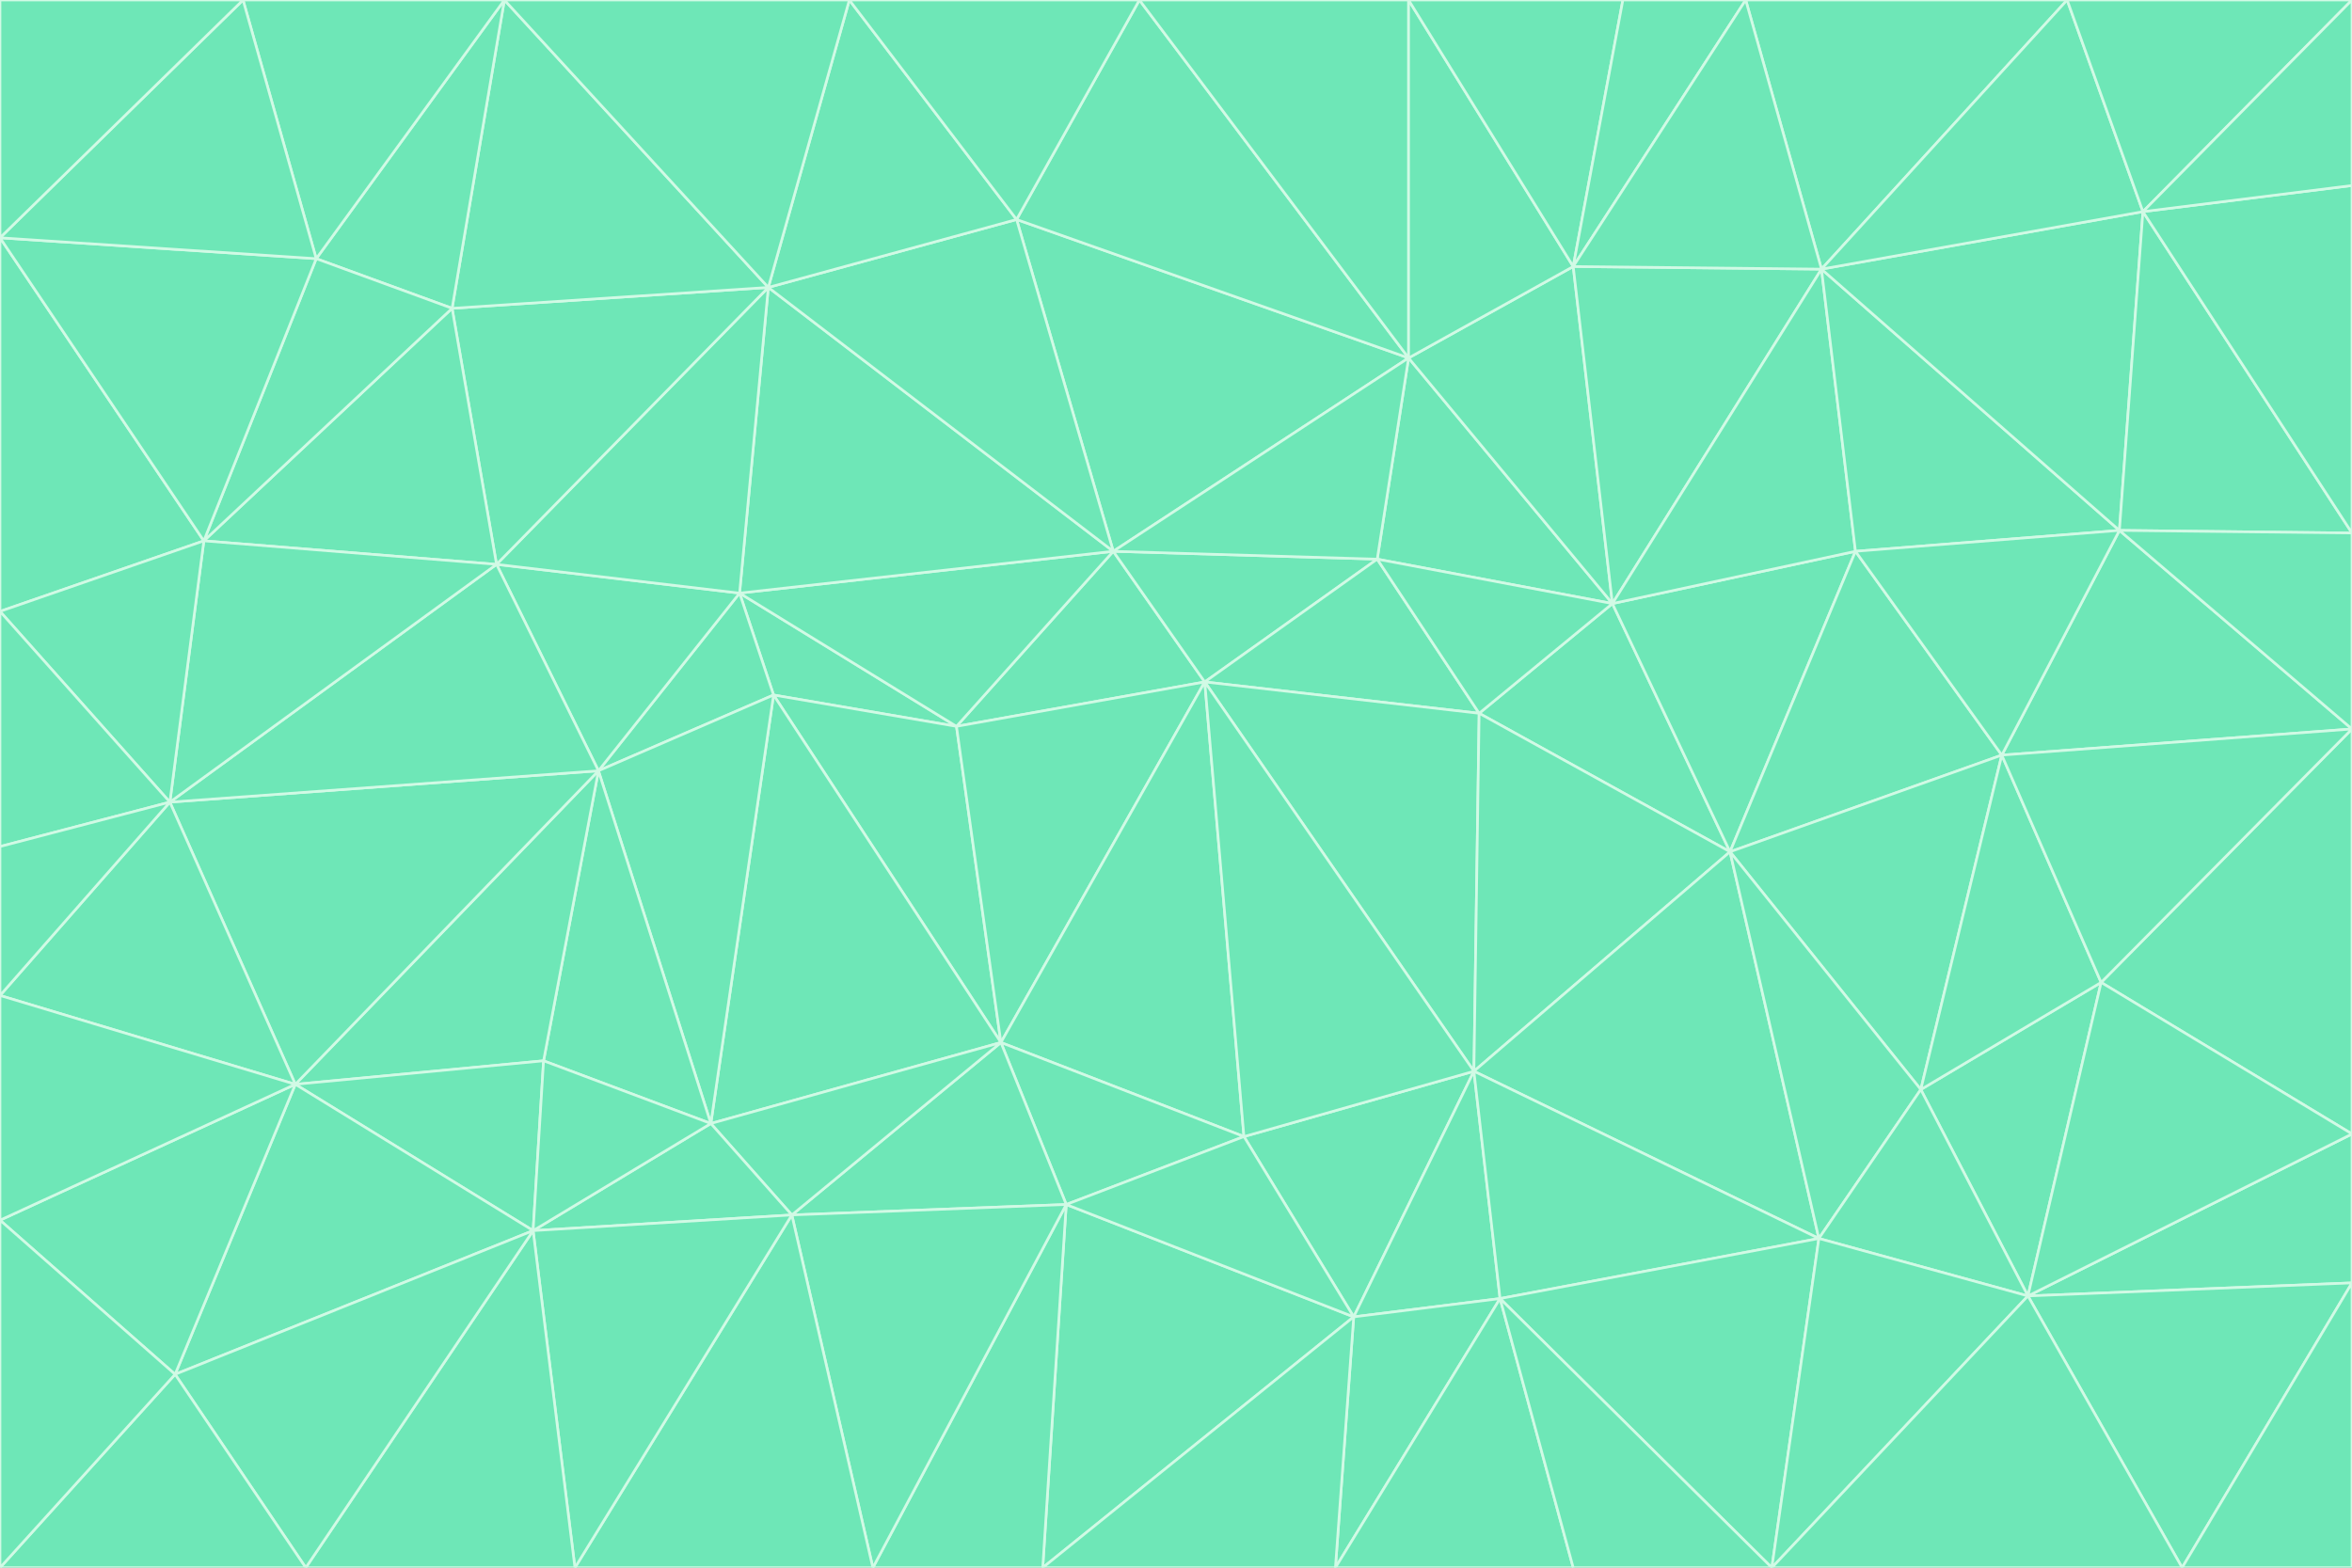 <svg id="visual" viewBox="0 0 900 600" width="900" height="600" xmlns="http://www.w3.org/2000/svg" xmlns:xlink="http://www.w3.org/1999/xlink" version="1.1"><rect x="0" y="0" width="900" height="600" fill="#333333" stroke="none"/><g stroke-width="1" stroke-linejoin="bevel"><path d="M461 261L426 211L366 278Z" fill="#6ee7b7" stroke="#d1fae5"></path><path d="M283 227L296 266L366 278Z" fill="#6ee7b7" stroke="#d1fae5"></path><path d="M461 261L527 214L426 211Z" fill="#6ee7b7" stroke="#d1fae5"></path><path d="M426 211L283 227L366 278Z" fill="#6ee7b7" stroke="#d1fae5"></path><path d="M296 266L383 399L366 278Z" fill="#6ee7b7" stroke="#d1fae5"></path><path d="M366 278L383 399L461 261Z" fill="#6ee7b7" stroke="#d1fae5"></path><path d="M461 261L566 273L527 214Z" fill="#6ee7b7" stroke="#d1fae5"></path><path d="M564 410L566 273L461 261Z" fill="#6ee7b7" stroke="#d1fae5"></path><path d="M539 137L389 84L426 211Z" fill="#6ee7b7" stroke="#d1fae5"></path><path d="M426 211L294 110L283 227Z" fill="#6ee7b7" stroke="#d1fae5"></path><path d="M617 231L539 137L527 214Z" fill="#6ee7b7" stroke="#d1fae5"></path><path d="M527 214L539 137L426 211Z" fill="#6ee7b7" stroke="#d1fae5"></path><path d="M283 227L229 295L296 266Z" fill="#6ee7b7" stroke="#d1fae5"></path><path d="M296 266L272 430L383 399Z" fill="#6ee7b7" stroke="#d1fae5"></path><path d="M190 216L229 295L283 227Z" fill="#6ee7b7" stroke="#d1fae5"></path><path d="M383 399L476 435L461 261Z" fill="#6ee7b7" stroke="#d1fae5"></path><path d="M389 84L294 110L426 211Z" fill="#6ee7b7" stroke="#d1fae5"></path><path d="M383 399L408 461L476 435Z" fill="#6ee7b7" stroke="#d1fae5"></path><path d="M303 465L408 461L383 399Z" fill="#6ee7b7" stroke="#d1fae5"></path><path d="M662 326L617 231L566 273Z" fill="#6ee7b7" stroke="#d1fae5"></path><path d="M566 273L617 231L527 214Z" fill="#6ee7b7" stroke="#d1fae5"></path><path d="M518 504L564 410L476 435Z" fill="#6ee7b7" stroke="#d1fae5"></path><path d="M476 435L564 410L461 261Z" fill="#6ee7b7" stroke="#d1fae5"></path><path d="M229 295L272 430L296 266Z" fill="#6ee7b7" stroke="#d1fae5"></path><path d="M294 110L190 216L283 227Z" fill="#6ee7b7" stroke="#d1fae5"></path><path d="M229 295L208 406L272 430Z" fill="#6ee7b7" stroke="#d1fae5"></path><path d="M272 430L303 465L383 399Z" fill="#6ee7b7" stroke="#d1fae5"></path><path d="M617 231L602 102L539 137Z" fill="#6ee7b7" stroke="#d1fae5"></path><path d="M539 137L436 0L389 84Z" fill="#6ee7b7" stroke="#d1fae5"></path><path d="M113 415L208 406L229 295Z" fill="#6ee7b7" stroke="#d1fae5"></path><path d="M272 430L204 471L303 465Z" fill="#6ee7b7" stroke="#d1fae5"></path><path d="M564 410L662 326L566 273Z" fill="#6ee7b7" stroke="#d1fae5"></path><path d="M617 231L697 103L602 102Z" fill="#6ee7b7" stroke="#d1fae5"></path><path d="M539 0L436 0L539 137Z" fill="#6ee7b7" stroke="#d1fae5"></path><path d="M389 84L325 0L294 110Z" fill="#6ee7b7" stroke="#d1fae5"></path><path d="M399 600L518 504L408 461Z" fill="#6ee7b7" stroke="#d1fae5"></path><path d="M408 461L518 504L476 435Z" fill="#6ee7b7" stroke="#d1fae5"></path><path d="M564 410L696 474L662 326Z" fill="#6ee7b7" stroke="#d1fae5"></path><path d="M436 0L325 0L389 84Z" fill="#6ee7b7" stroke="#d1fae5"></path><path d="M294 110L173 118L190 216Z" fill="#6ee7b7" stroke="#d1fae5"></path><path d="M193 0L173 118L294 110Z" fill="#6ee7b7" stroke="#d1fae5"></path><path d="M113 415L204 471L208 406Z" fill="#6ee7b7" stroke="#d1fae5"></path><path d="M602 102L539 0L539 137Z" fill="#6ee7b7" stroke="#d1fae5"></path><path d="M518 504L574 497L564 410Z" fill="#6ee7b7" stroke="#d1fae5"></path><path d="M208 406L204 471L272 430Z" fill="#6ee7b7" stroke="#d1fae5"></path><path d="M334 600L399 600L408 461Z" fill="#6ee7b7" stroke="#d1fae5"></path><path d="M113 415L229 295L65 307Z" fill="#6ee7b7" stroke="#d1fae5"></path><path d="M662 326L710 211L617 231Z" fill="#6ee7b7" stroke="#d1fae5"></path><path d="M602 102L621 0L539 0Z" fill="#6ee7b7" stroke="#d1fae5"></path><path d="M710 211L697 103L617 231Z" fill="#6ee7b7" stroke="#d1fae5"></path><path d="M193 0L121 99L173 118Z" fill="#6ee7b7" stroke="#d1fae5"></path><path d="M173 118L78 207L190 216Z" fill="#6ee7b7" stroke="#d1fae5"></path><path d="M668 0L621 0L602 102Z" fill="#6ee7b7" stroke="#d1fae5"></path><path d="M65 307L229 295L190 216Z" fill="#6ee7b7" stroke="#d1fae5"></path><path d="M121 99L78 207L173 118Z" fill="#6ee7b7" stroke="#d1fae5"></path><path d="M325 0L193 0L294 110Z" fill="#6ee7b7" stroke="#d1fae5"></path><path d="M334 600L408 461L303 465Z" fill="#6ee7b7" stroke="#d1fae5"></path><path d="M518 504L511 600L574 497Z" fill="#6ee7b7" stroke="#d1fae5"></path><path d="M334 600L303 465L220 600Z" fill="#6ee7b7" stroke="#d1fae5"></path><path d="M78 207L65 307L190 216Z" fill="#6ee7b7" stroke="#d1fae5"></path><path d="M220 600L303 465L204 471Z" fill="#6ee7b7" stroke="#d1fae5"></path><path d="M399 600L511 600L518 504Z" fill="#6ee7b7" stroke="#d1fae5"></path><path d="M662 326L766 289L710 211Z" fill="#6ee7b7" stroke="#d1fae5"></path><path d="M710 211L811 203L697 103Z" fill="#6ee7b7" stroke="#d1fae5"></path><path d="M735 417L766 289L662 326Z" fill="#6ee7b7" stroke="#d1fae5"></path><path d="M696 474L564 410L574 497Z" fill="#6ee7b7" stroke="#d1fae5"></path><path d="M678 600L696 474L574 497Z" fill="#6ee7b7" stroke="#d1fae5"></path><path d="M696 474L735 417L662 326Z" fill="#6ee7b7" stroke="#d1fae5"></path><path d="M791 0L668 0L697 103Z" fill="#6ee7b7" stroke="#d1fae5"></path><path d="M697 103L668 0L602 102Z" fill="#6ee7b7" stroke="#d1fae5"></path><path d="M511 600L602 600L574 497Z" fill="#6ee7b7" stroke="#d1fae5"></path><path d="M117 600L220 600L204 471Z" fill="#6ee7b7" stroke="#d1fae5"></path><path d="M900 279L811 203L766 289Z" fill="#6ee7b7" stroke="#d1fae5"></path><path d="M766 289L811 203L710 211Z" fill="#6ee7b7" stroke="#d1fae5"></path><path d="M776 496L804 376L735 417Z" fill="#6ee7b7" stroke="#d1fae5"></path><path d="M735 417L804 376L766 289Z" fill="#6ee7b7" stroke="#d1fae5"></path><path d="M776 496L735 417L696 474Z" fill="#6ee7b7" stroke="#d1fae5"></path><path d="M193 0L93 0L121 99Z" fill="#6ee7b7" stroke="#d1fae5"></path><path d="M0 91L0 234L78 207Z" fill="#6ee7b7" stroke="#d1fae5"></path><path d="M78 207L0 234L65 307Z" fill="#6ee7b7" stroke="#d1fae5"></path><path d="M0 91L78 207L121 99Z" fill="#6ee7b7" stroke="#d1fae5"></path><path d="M65 307L0 381L113 415Z" fill="#6ee7b7" stroke="#d1fae5"></path><path d="M113 415L67 526L204 471Z" fill="#6ee7b7" stroke="#d1fae5"></path><path d="M0 234L0 324L65 307Z" fill="#6ee7b7" stroke="#d1fae5"></path><path d="M0 324L0 381L65 307Z" fill="#6ee7b7" stroke="#d1fae5"></path><path d="M602 600L678 600L574 497Z" fill="#6ee7b7" stroke="#d1fae5"></path><path d="M678 600L776 496L696 474Z" fill="#6ee7b7" stroke="#d1fae5"></path><path d="M0 467L67 526L113 415Z" fill="#6ee7b7" stroke="#d1fae5"></path><path d="M93 0L0 91L121 99Z" fill="#6ee7b7" stroke="#d1fae5"></path><path d="M811 203L820 81L697 103Z" fill="#6ee7b7" stroke="#d1fae5"></path><path d="M900 204L820 81L811 203Z" fill="#6ee7b7" stroke="#d1fae5"></path><path d="M67 526L117 600L204 471Z" fill="#6ee7b7" stroke="#d1fae5"></path><path d="M820 81L791 0L697 103Z" fill="#6ee7b7" stroke="#d1fae5"></path><path d="M0 381L0 467L113 415Z" fill="#6ee7b7" stroke="#d1fae5"></path><path d="M67 526L0 600L117 600Z" fill="#6ee7b7" stroke="#d1fae5"></path><path d="M93 0L0 0L0 91Z" fill="#6ee7b7" stroke="#d1fae5"></path><path d="M900 434L900 279L804 376Z" fill="#6ee7b7" stroke="#d1fae5"></path><path d="M804 376L900 279L766 289Z" fill="#6ee7b7" stroke="#d1fae5"></path><path d="M820 81L900 0L791 0Z" fill="#6ee7b7" stroke="#d1fae5"></path><path d="M900 279L900 204L811 203Z" fill="#6ee7b7" stroke="#d1fae5"></path><path d="M900 491L900 434L776 496Z" fill="#6ee7b7" stroke="#d1fae5"></path><path d="M776 496L900 434L804 376Z" fill="#6ee7b7" stroke="#d1fae5"></path><path d="M900 204L900 71L820 81Z" fill="#6ee7b7" stroke="#d1fae5"></path><path d="M0 467L0 600L67 526Z" fill="#6ee7b7" stroke="#d1fae5"></path><path d="M835 600L900 491L776 496Z" fill="#6ee7b7" stroke="#d1fae5"></path><path d="M678 600L835 600L776 496Z" fill="#6ee7b7" stroke="#d1fae5"></path><path d="M900 71L900 0L820 81Z" fill="#6ee7b7" stroke="#d1fae5"></path><path d="M835 600L900 600L900 491Z" fill="#6ee7b7" stroke="#d1fae5"></path></g></svg>